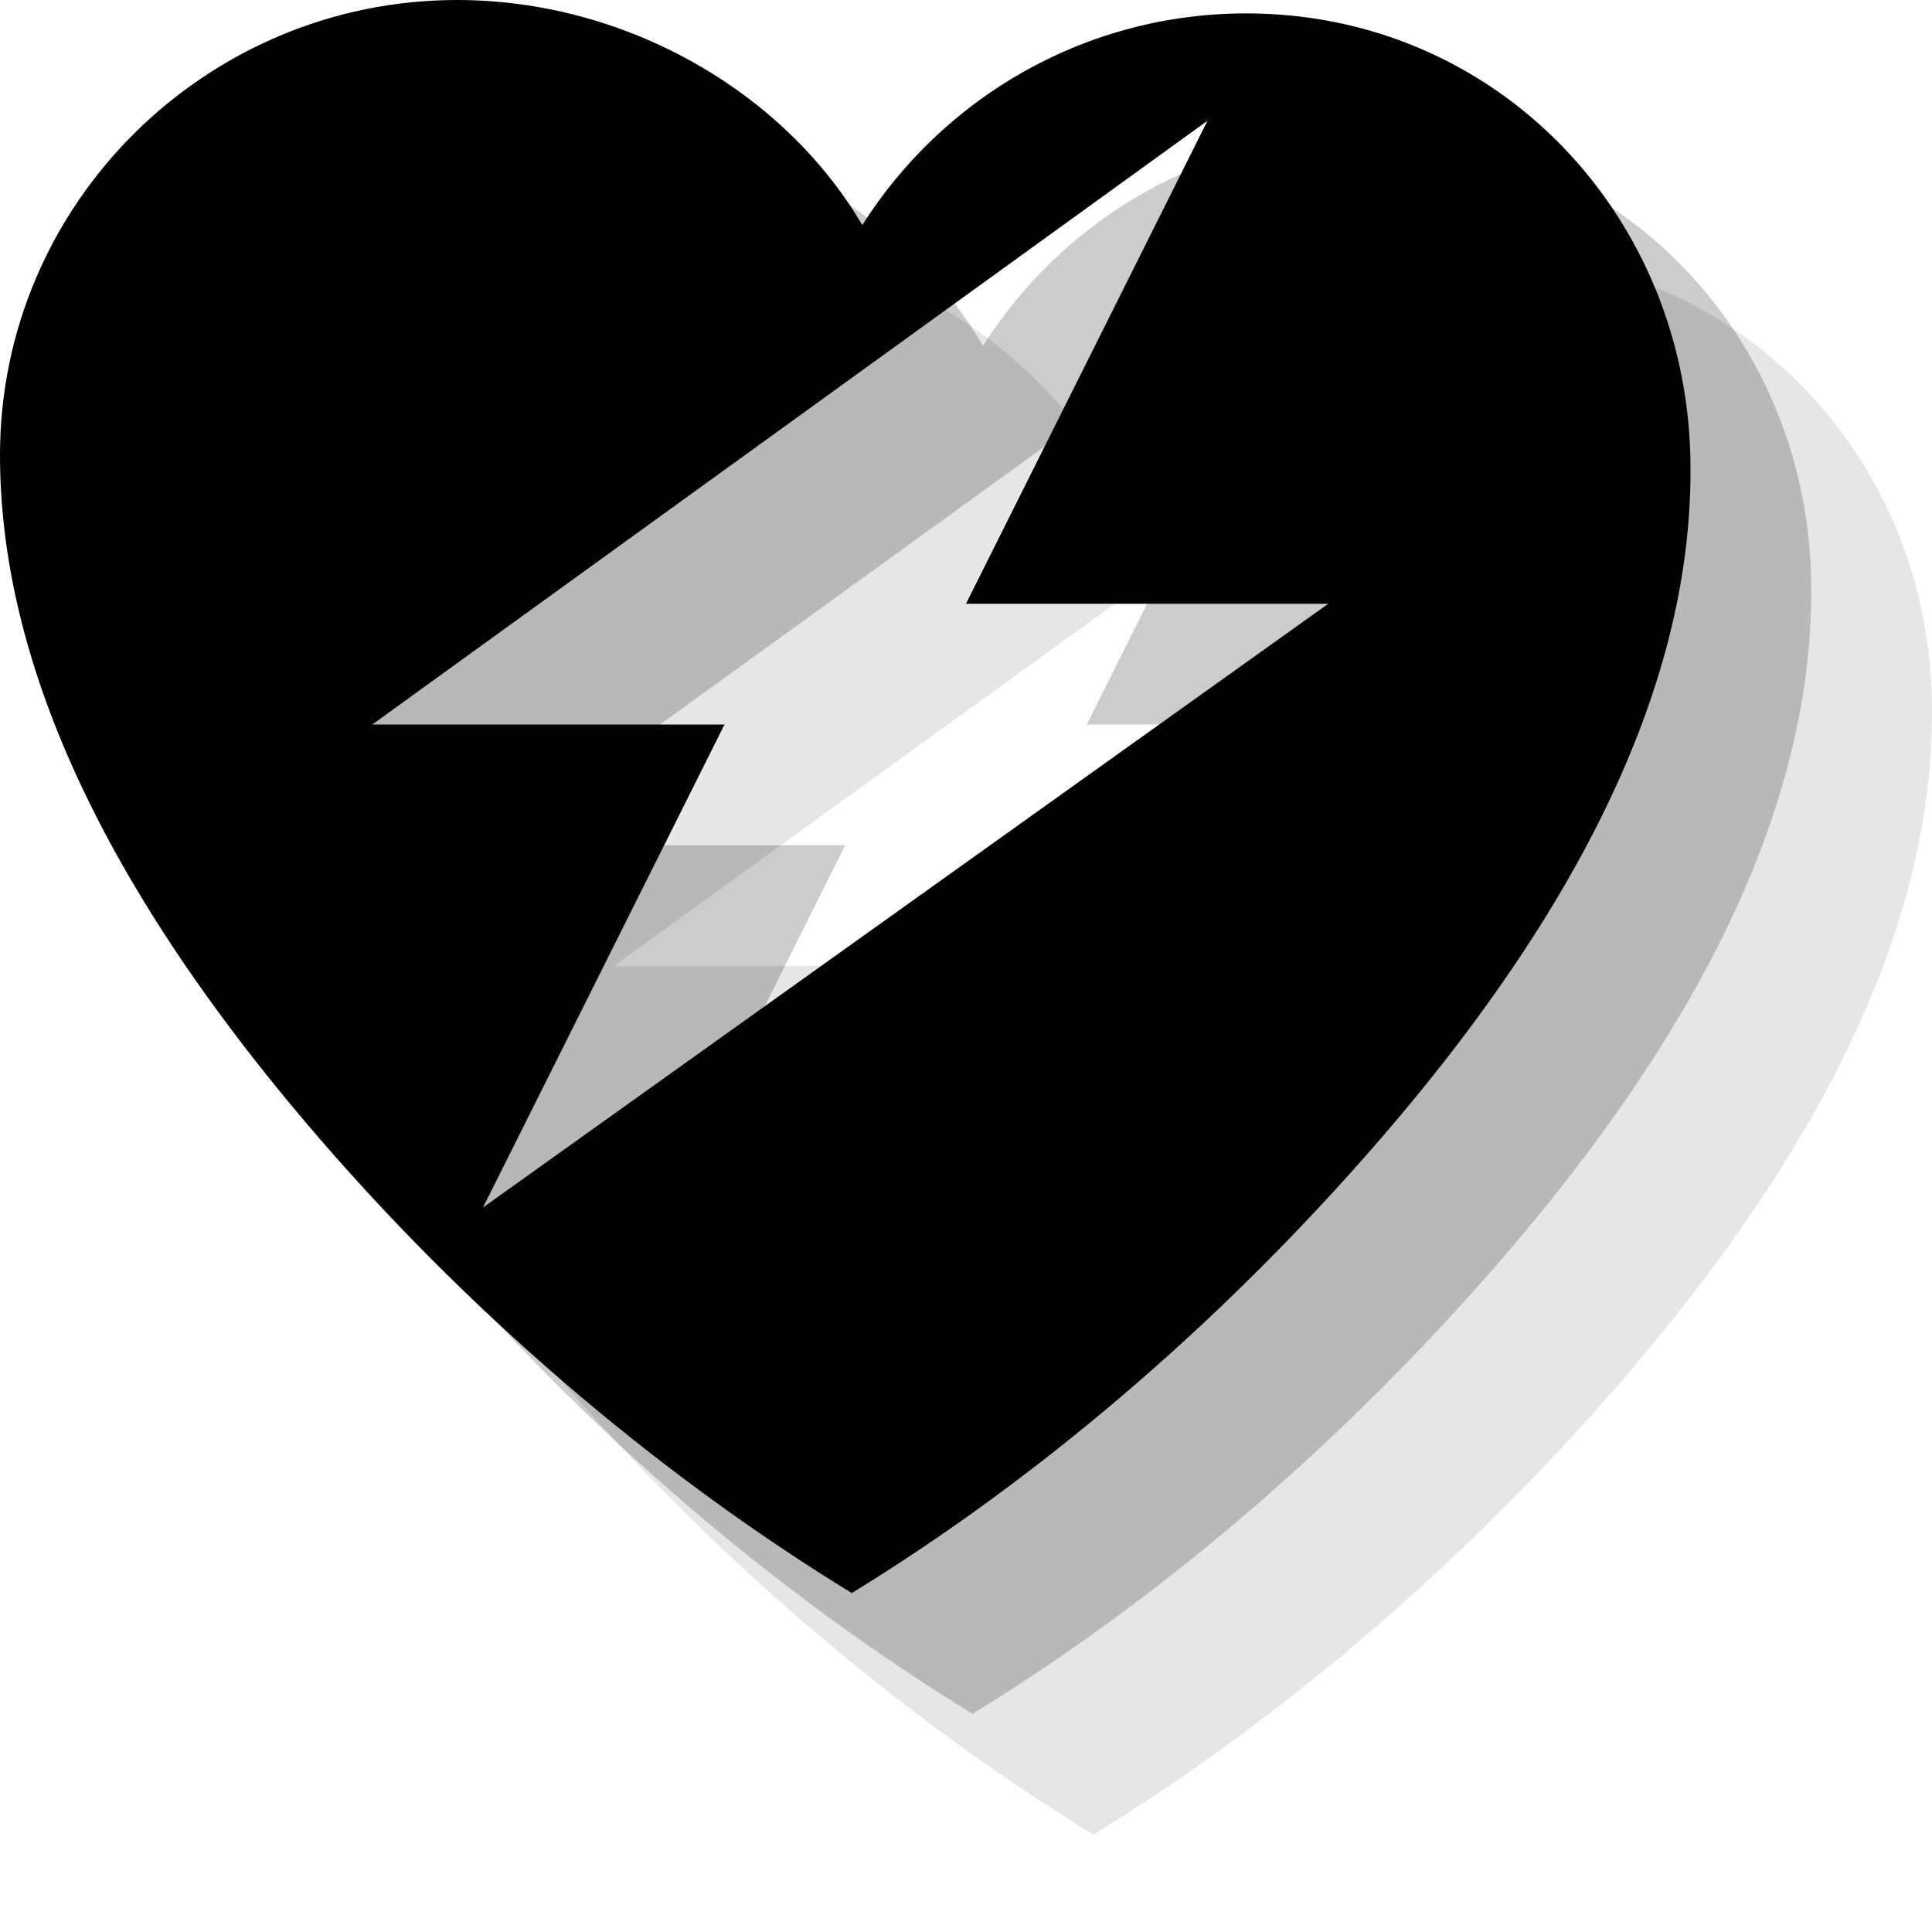 <?xml version="1.0" encoding="utf-8"?>
<!-- Generator: Adobe Illustrator 18.1.1, SVG Export Plug-In . SVG Version: 6.00 Build 0)  -->
<svg version="1.1" id="Layer_1" xmlns="http://www.w3.org/2000/svg" xmlns:xlink="http://www.w3.org/1999/xlink" x="0px" y="0px"
	 viewBox="0 0 16 16" enable-background="new 0 0 16 16" xml:space="preserve">
<path opacity="0.1" d="M12.321,2.111c-1.339,0-2.512,0.7-3.18,1.753C8.487,2.75,7.172,2,5.786,2C3.706,2,2,3.687,2,5.768v0
	c0,1.561,0.712,3.422,2.646,5.661c1.363,1.578,2.922,2.854,4.408,3.764c1.486-0.91,3.018-2.186,4.381-3.764
	C15.323,9.243,16.007,7.416,16,5.878C16,3.798,14.402,2.111,12.321,2.111z M6,12l2-4H5.083L12,3l-2,4h3L6,12z"/>
<path opacity="0.2" d="M11.321,1.111c-1.339,0-2.512,0.7-3.18,1.753C7.487,1.75,6.172,1,4.786,1C2.706,1,1,2.687,1,4.768v0
	c0,1.561,0.712,3.422,2.646,5.661c1.363,1.578,2.922,2.854,4.408,3.764c1.486-0.91,3.018-2.186,4.381-3.764
	C14.323,8.243,15.007,6.416,15,4.878C15,2.798,13.402,1.111,11.321,1.111z M5,11l2-4H4.083L11,2L9,6h3L5,11z"/>
<path d="M10.321,0.111c-1.339,0-2.512,0.7-3.18,1.753C6.487,0.75,5.172,0,3.786,0C1.706,0,0,1.687,0,3.768v0
	C0,5.329,0.712,7.19,2.646,9.429c1.363,1.578,2.922,2.854,4.408,3.764c1.486-0.91,3.018-2.186,4.381-3.764
	C13.323,7.243,14.007,5.416,14,3.878C14,1.798,12.402,0.111,10.321,0.111z M4,10l2-4H3.083L10,1L8,5h3L4,10z"/>
</svg>
